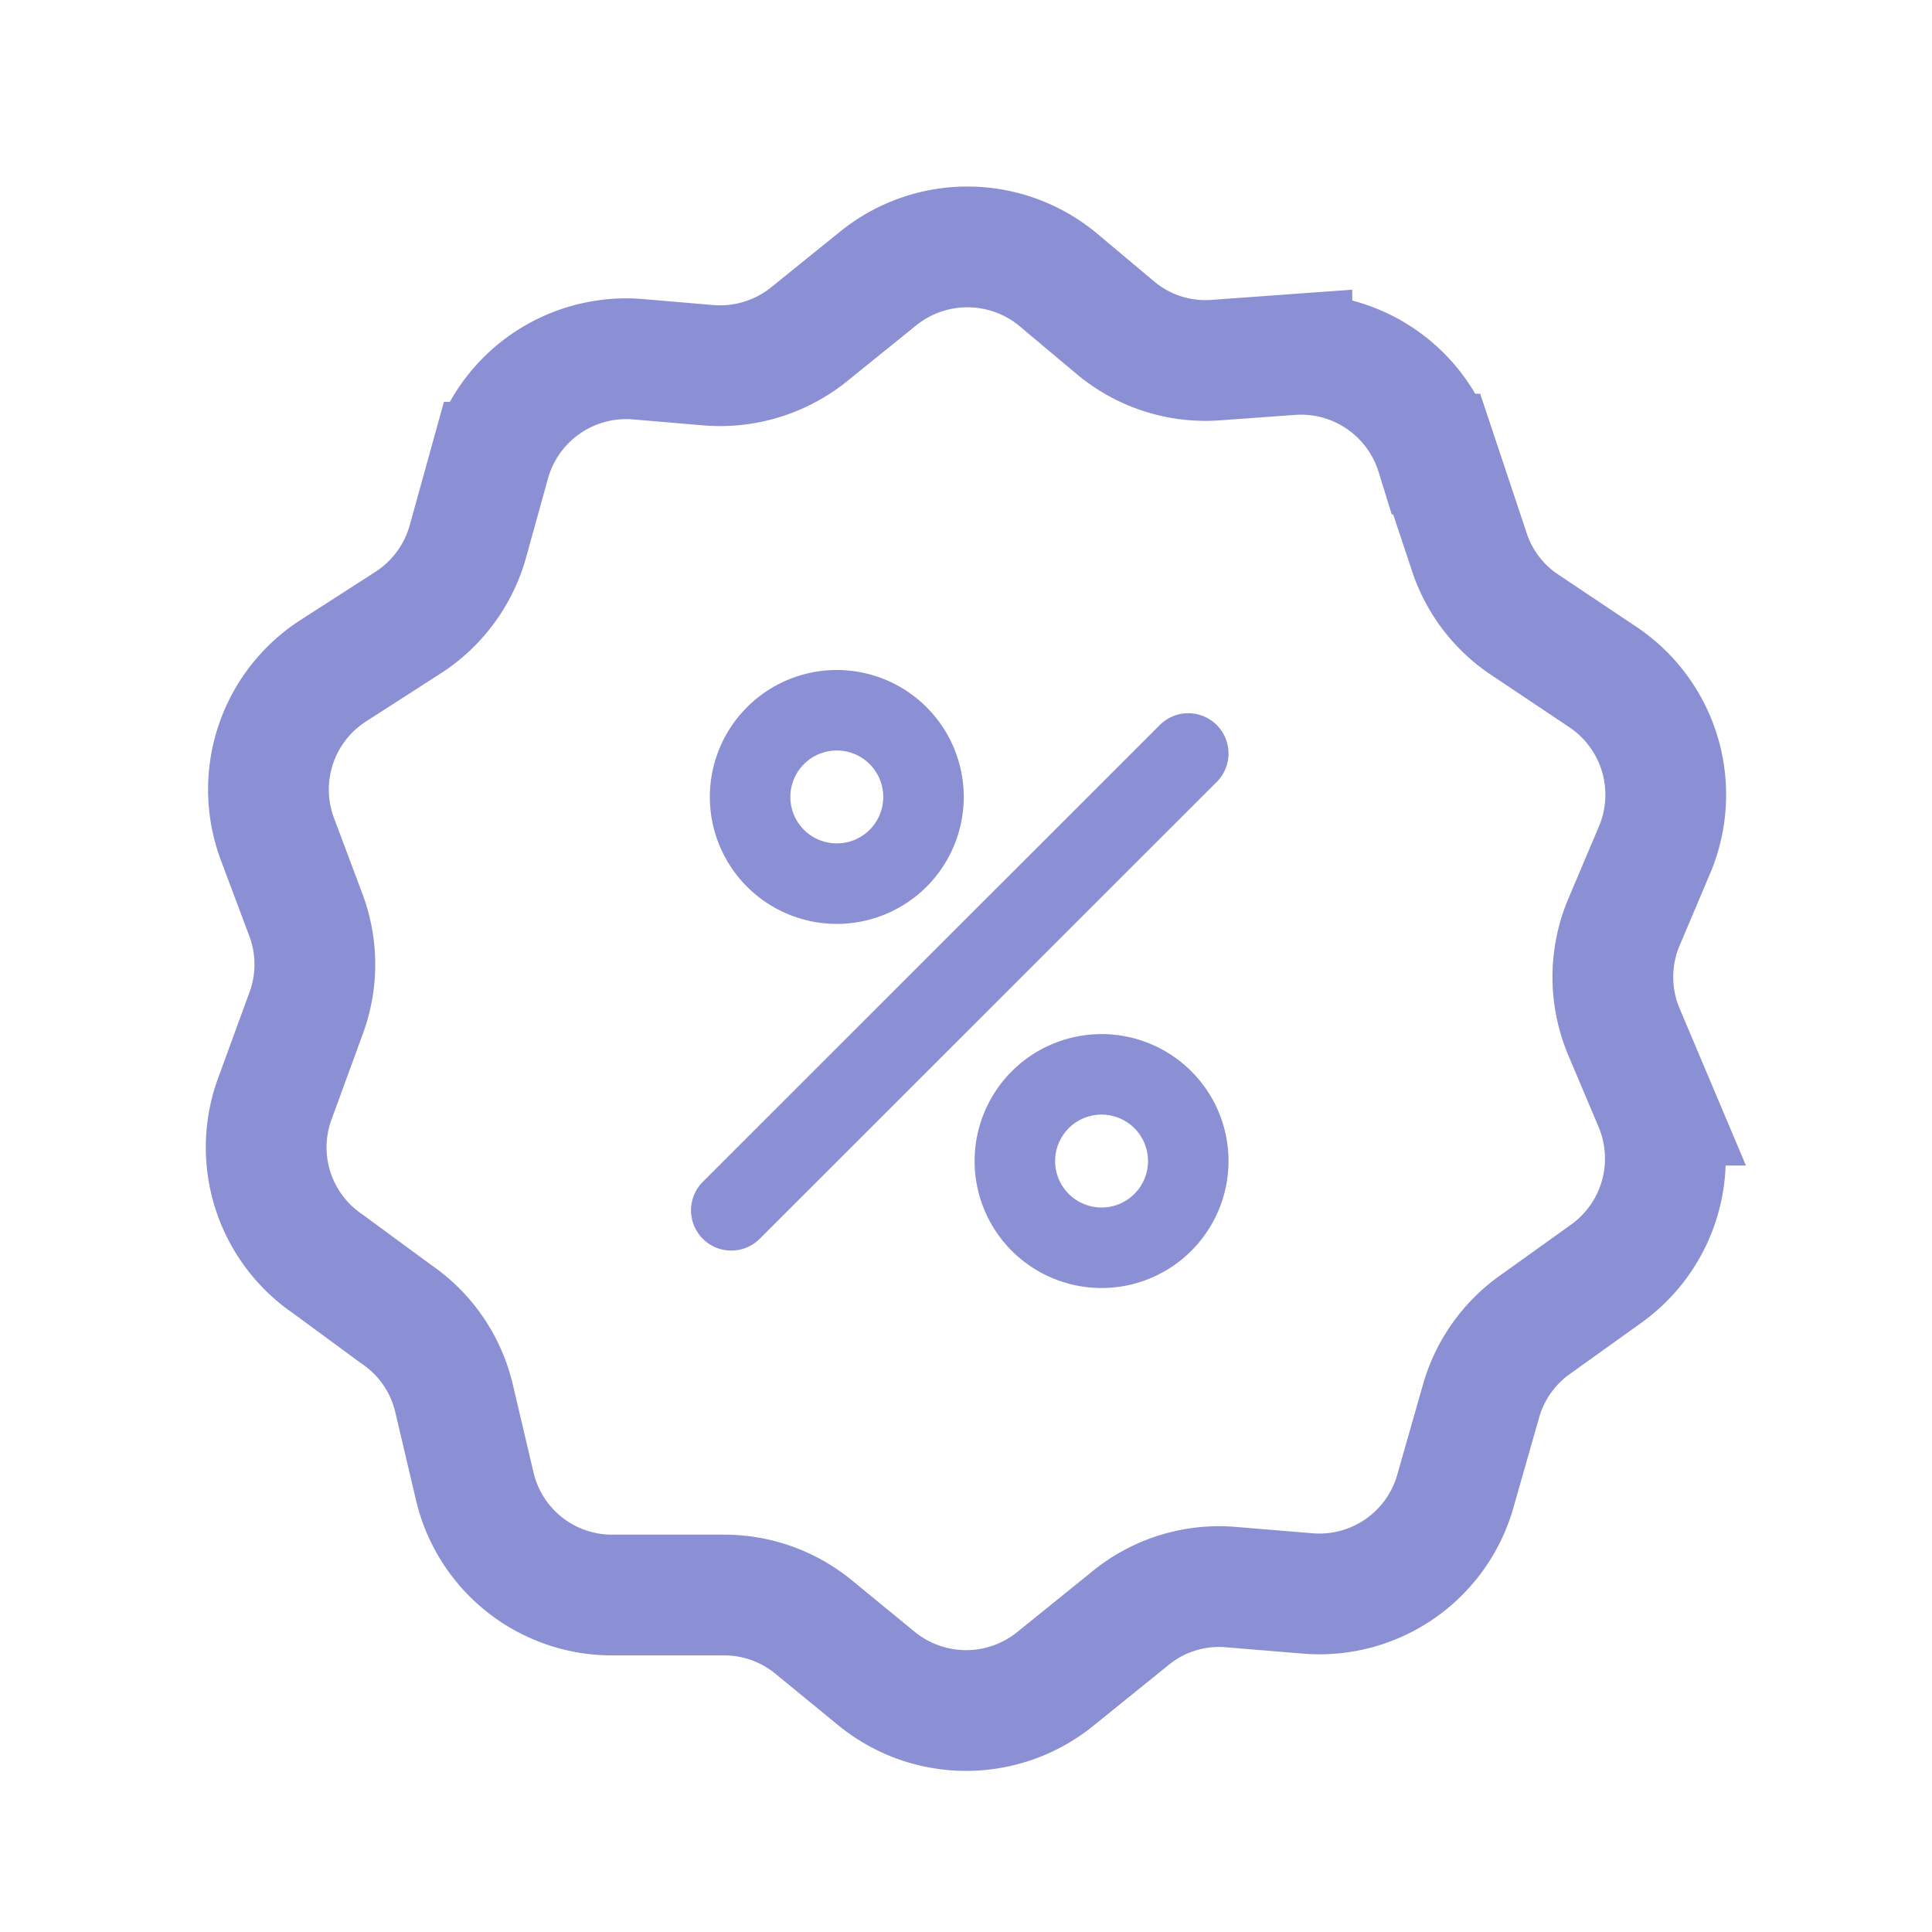 <svg xmlns="http://www.w3.org/2000/svg" width="24" height="24" viewBox="0 0 24 24">
  <g id="offers" transform="translate(15605 -2164)">
    <rect id="Rectangle_7594" data-name="Rectangle 7594" width="24" height="24" transform="translate(-15605 2164)" fill="none"/>
    <g id="offers-2" data-name="offers" transform="translate(-15611.036 2158.178)">
      <path id="Path_35039" data-name="Path 35039" d="M23.883,11.463l.394,1.181a1.743,1.743,0,0,0,.673.921l1,.669a1.759,1.759,0,0,1,.653,2.113L26.2,17.3a1.755,1.755,0,0,0,0,1.318l.394.933a1.759,1.759,0,0,1-.606,2.094l-.885.634a1.747,1.747,0,0,0-.669.948l-.319,1.118a1.755,1.755,0,0,1-1.838,1.271l-.956-.079a1.736,1.736,0,0,0-1.251.394l-.921.744a1.759,1.759,0,0,1-2.223,0l-.787-.645a1.751,1.751,0,0,0-1.118-.394H13.643a1.751,1.751,0,0,1-1.712-1.362l-.252-1.07a1.747,1.747,0,0,0-.724-1.059l-.846-.622a1.751,1.751,0,0,1-.665-2.035l.394-1.078a1.747,1.747,0,0,0,0-1.216l-.354-.944a1.755,1.755,0,0,1,.689-2.094l.933-.6a1.763,1.763,0,0,0,.74-1l.275-.992a1.759,1.759,0,0,1,1.846-1.279l.881.075A1.763,1.763,0,0,0,16.1,9.964l.838-.677a1.763,1.763,0,0,1,2.231,0L19.9,9.9a1.743,1.743,0,0,0,1.259.394l.925-.067a1.759,1.759,0,0,1,1.794,1.236Z" fill="none" stroke="#8b90d4" stroke-width="1.5"/>
      <path id="Path_35040" data-name="Path 35040" d="M22.611,22.464a1.077,1.077,0,1,0-1.077-1.077A1.077,1.077,0,0,0,22.611,22.464ZM25.9,26.987a1.077,1.077,0,1,0-1.077-1.077A1.077,1.077,0,0,0,25.9,26.987Zm1.077-6.14L21.3,26.522" transform="translate(-6.18 -5.665)" fill="none" stroke="#8b90d4" stroke-linecap="round" stroke-linejoin="round" stroke-width="1"/>
    </g>
  </g>
</svg>
